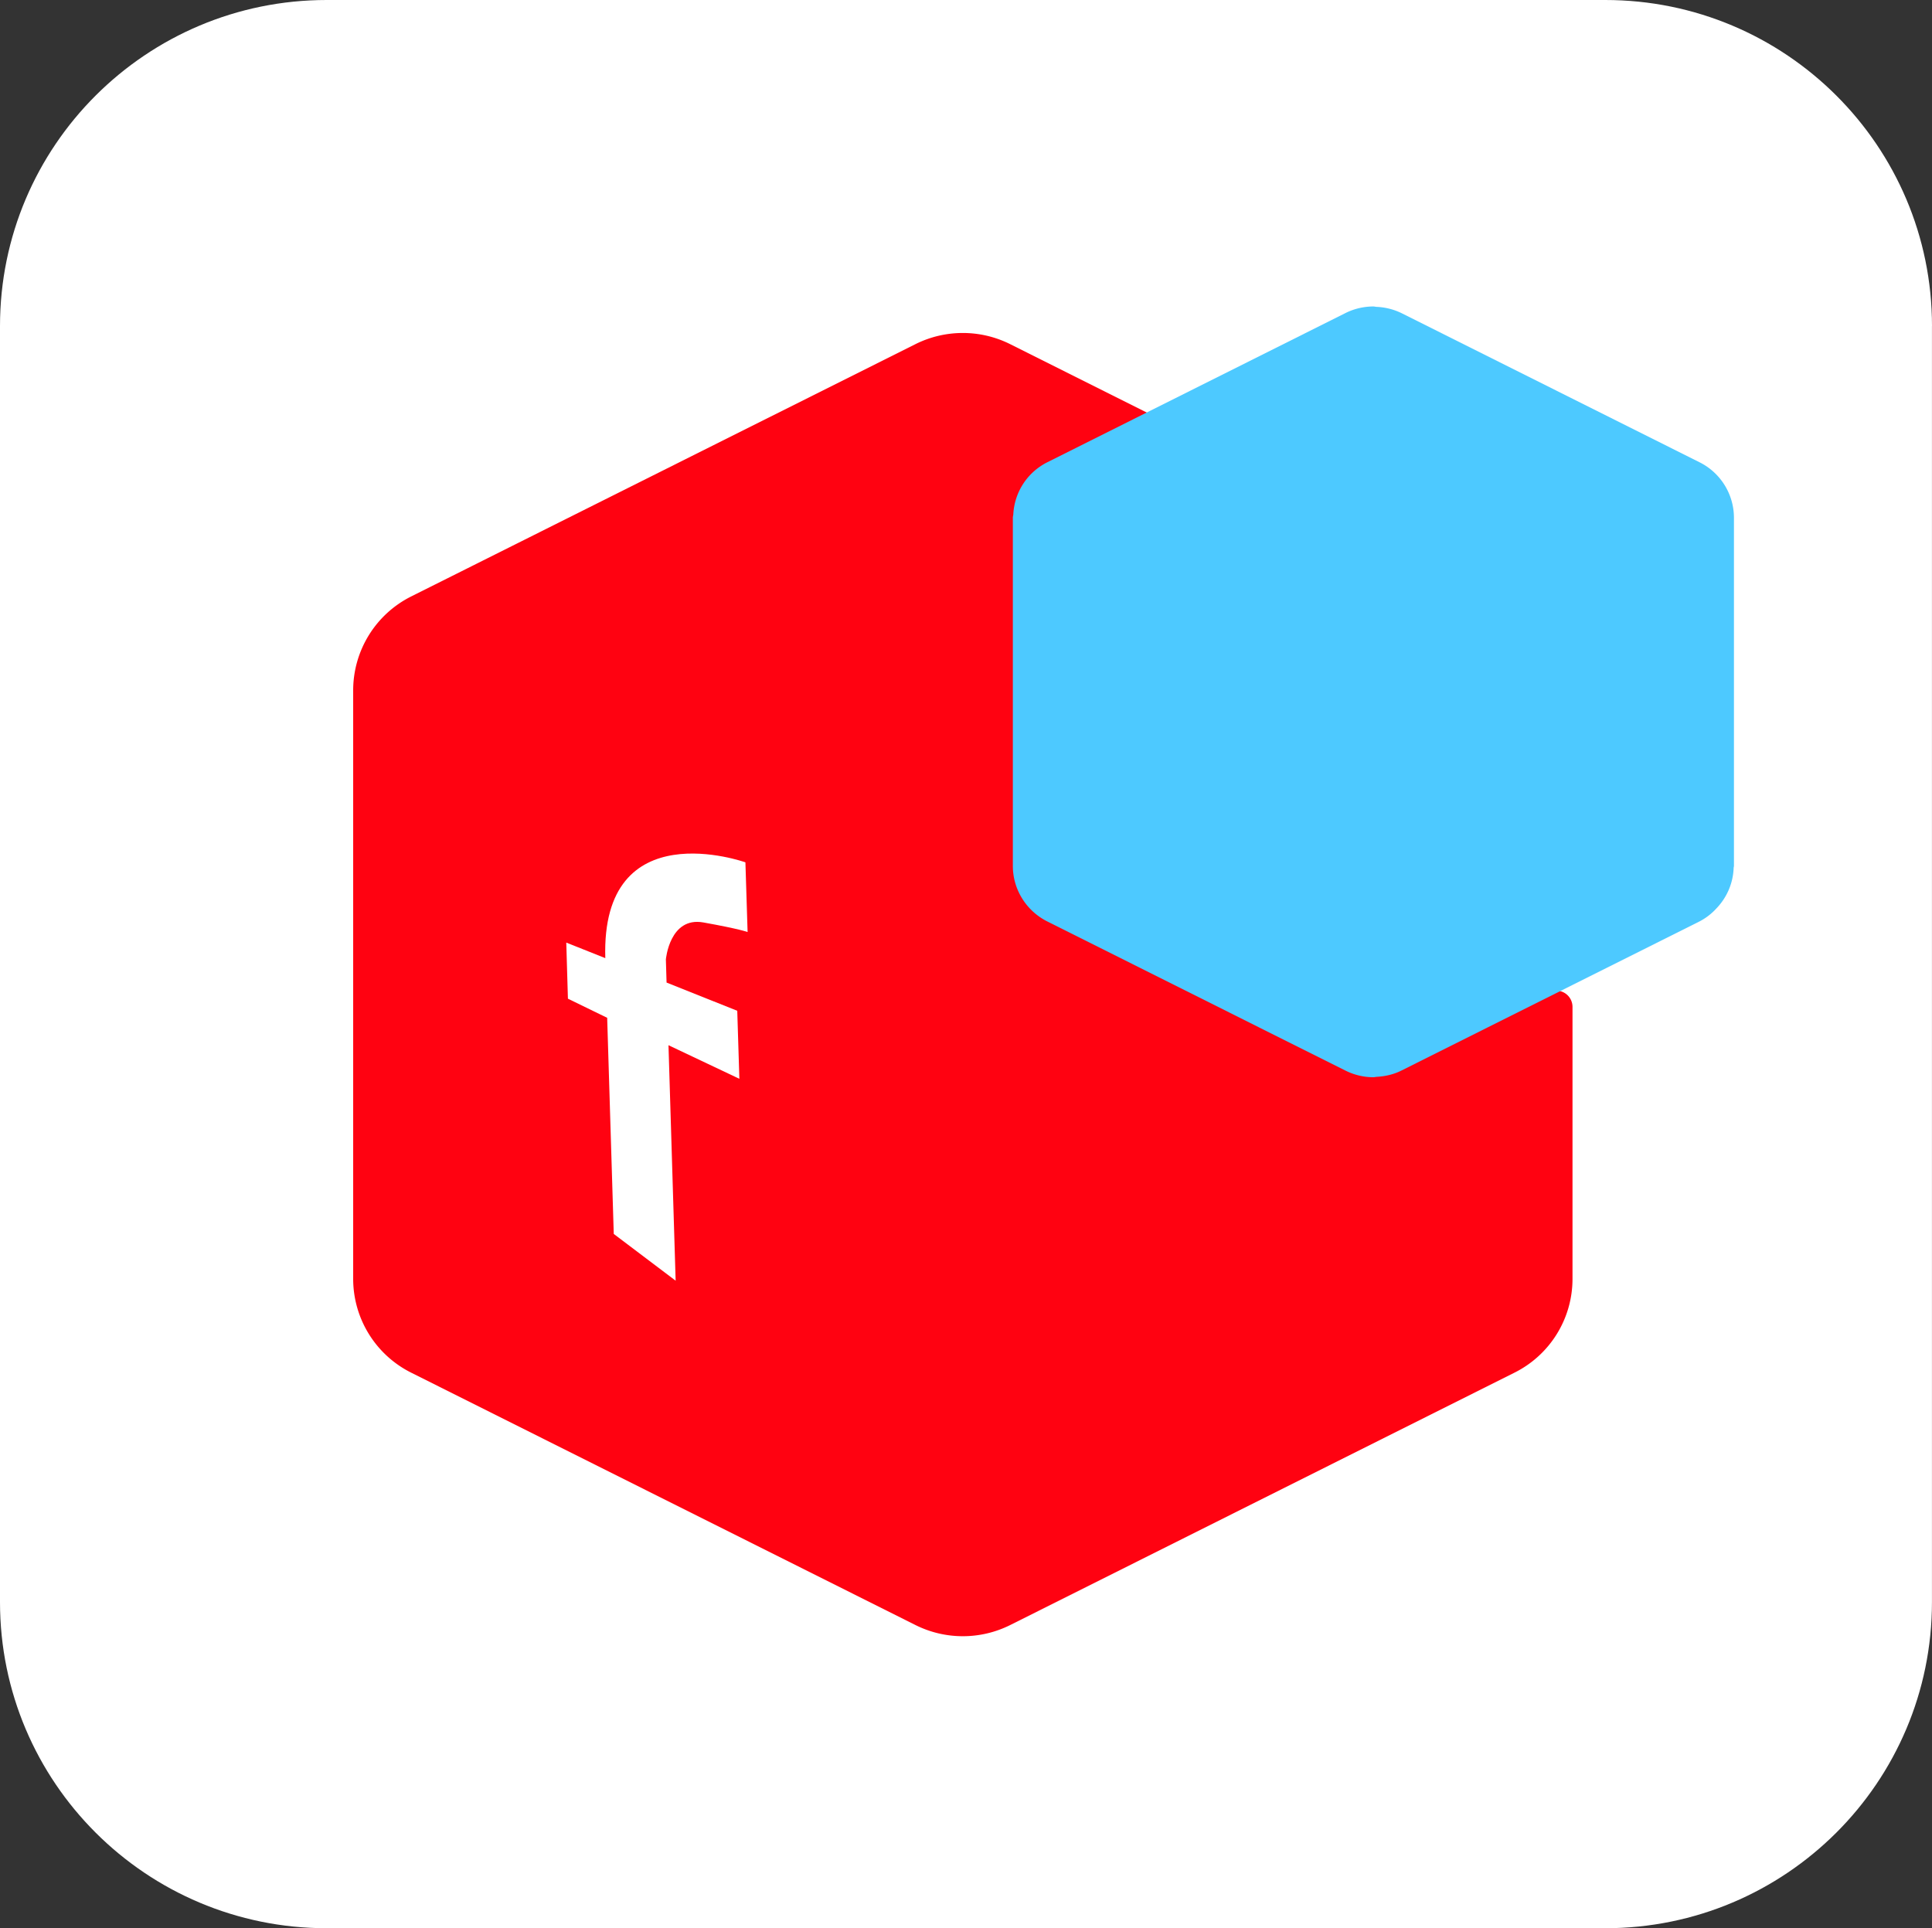 <svg xmlns="http://www.w3.org/2000/svg" overflow="visible" viewBox="0 0 50.453 50.357">
  <rect x="0" y="0" width="50.453" height="50.357" fill="#333333" stroke="none"/>
  <defs/>
  <path fill="#FFF" d="M50.453 8.516C50.453 3.813 46.632 0 41.92 0H8.532C3.819 0 0 3.813 0 8.516v33.325c0 4.703 3.819 8.517 8.532 8.517H41.92c4.712 0 8.532-3.813 8.532-8.517V8.516z"/>
  <path fill="#FF0211" d="M40.43 25.927a8.804 8.804 0 01-4.682 1.117c-4.557-.191-8.258-3.883-8.455-8.439a8.817 8.817 0 012.988-7.017.425.425 0 00-.096-.695L26.38 8.988a2.768 2.768 0 00-2.474 0L10.74 15.576a2.743 2.743 0 00-1.517 2.452v15.373a2.74 2.74 0 001.517 2.449l13.167 6.59a2.768 2.768 0 002.474 0l13.166-6.59a2.736 2.736 0 001.518-2.449v-7.104a.425.425 0 00-.635-.37z"/>
  <path fill="#4DC9FF" d="M44.383 12.073l-7.785-3.896a1.654 1.654 0 00-.65-.163c-.027-.001-.055-.01-.082-.01-.25 0-.502.058-.73.172l-7.785 3.896a1.612 1.612 0 00-.889 1.358c-.002.031-.012.06-.012.092v9.093c0 .611.348 1.172.898 1.449l5.533 2.768s0 .002.002.002l2.252 1.125c.229.115.48.174.73.174.027 0 .055-.008.082-.01.223-.012.445-.061.65-.164l2.596-1.299 5.189-2.596a1.58 1.58 0 00.434-.332c.275-.283.441-.656.457-1.061 0-.02.008-.037.008-.057v-9.093a1.622 1.622 0 00-.898-1.448z"/>
  <path fill="#FFF" d="M15.856 26.581l.172 5.645 1.616 1.221-.187-6.15 1.851.877-.055-1.776-1.846-.737-.018-.605s.098-1.123.98-.965c.958.172 1.154.25 1.154.25l-.057-1.82s-3.776-1.35-3.659 2.502l-1.019-.406.043 1.465 1.025.499z"/>
</svg>
